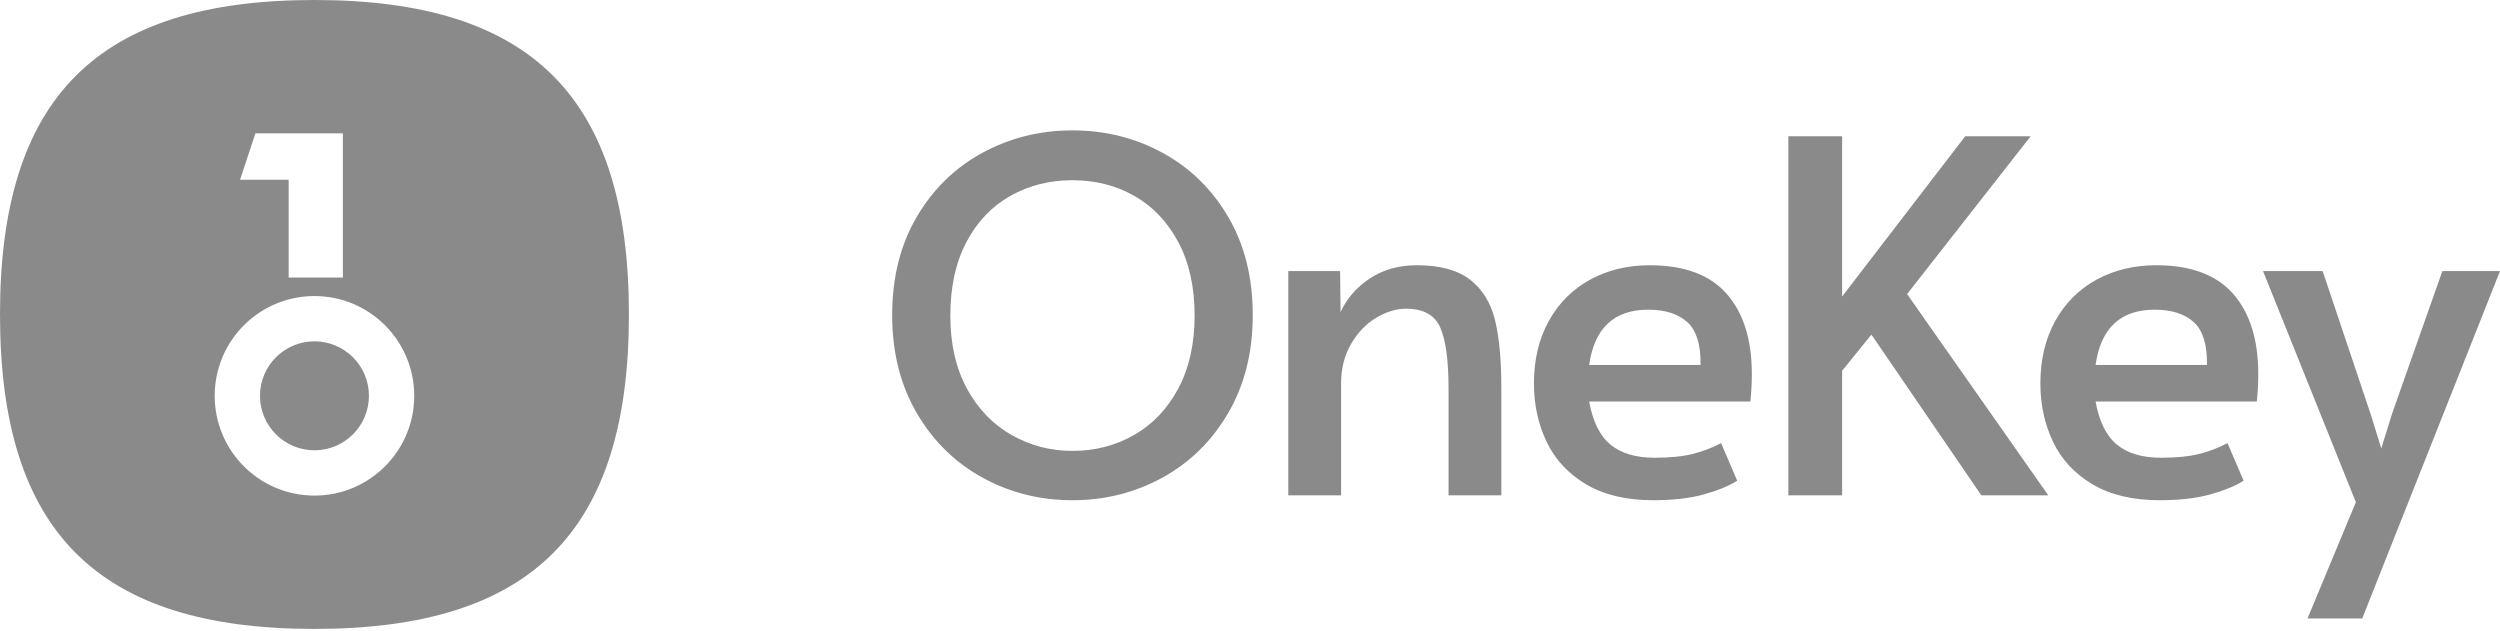 <svg width="107" height="27" viewBox="0 0 107 27" fill="none" xmlns="http://www.w3.org/2000/svg">
  <path fill-rule="evenodd" clip-rule="evenodd" d="M26.918 13.459C26.918 22.75 22.75 26.918 13.459 26.918C4.167 26.918 0 22.75 0 13.459C0 4.167 4.167 0 13.459 0C22.75 0 26.918 4.167 26.918 13.459ZM14.675 5.707H10.931L10.274 7.693H12.354V11.877H14.675V5.707ZM17.729 16.941C17.729 19.299 15.817 21.211 13.459 21.211C11.101 21.211 9.189 19.299 9.189 16.941C9.189 14.582 11.101 12.671 13.459 12.671C15.817 12.671 17.729 14.582 17.729 16.941ZM15.79 16.941C15.79 18.228 14.747 19.272 13.459 19.272C12.171 19.272 11.127 18.228 11.127 16.941C11.127 15.653 12.171 14.609 13.459 14.609C14.747 14.609 15.79 15.653 15.79 16.941ZM42.043 20.438C43.221 21.086 44.508 21.41 45.901 21.41C47.296 21.41 48.582 21.086 49.76 20.438C50.938 19.79 51.875 18.866 52.572 17.667C53.269 16.468 53.618 15.074 53.618 13.485C53.618 11.882 53.269 10.484 52.572 9.292C51.875 8.1 50.938 7.184 49.76 6.542C48.582 5.901 47.296 5.58 45.901 5.58C44.508 5.58 43.221 5.901 42.043 6.542C40.865 7.184 39.928 8.1 39.231 9.292C38.534 10.484 38.185 11.882 38.185 13.485C38.185 15.074 38.534 16.468 39.231 17.667C39.928 18.866 40.865 19.79 42.043 20.438ZM48.536 18.619C47.742 19.072 46.863 19.298 45.901 19.298C44.967 19.298 44.1 19.072 43.298 18.619C42.496 18.166 41.859 17.503 41.385 16.632C40.911 15.761 40.674 14.719 40.674 13.506C40.674 12.279 40.904 11.23 41.364 10.359C41.824 9.487 42.451 8.829 43.246 8.383C44.04 7.936 44.926 7.713 45.901 7.713C46.877 7.713 47.759 7.936 48.547 8.383C49.334 8.829 49.962 9.487 50.429 10.359C50.896 11.23 51.129 12.279 51.129 13.506C51.129 14.719 50.896 15.761 50.429 16.632C49.962 17.503 49.331 18.166 48.536 18.619ZM55.139 11.603H57.356L57.377 13.359C57.642 12.774 58.06 12.293 58.632 11.916C59.203 11.54 59.872 11.352 60.639 11.352C61.629 11.352 62.389 11.558 62.918 11.969C63.448 12.38 63.803 12.955 63.985 13.694C64.166 14.433 64.257 15.395 64.257 16.58V21.201H61.998V16.642C61.998 15.43 61.88 14.555 61.643 14.018C61.406 13.481 60.918 13.213 60.179 13.213C59.761 13.213 59.336 13.342 58.903 13.6C58.471 13.858 58.112 14.231 57.826 14.719C57.541 15.207 57.398 15.778 57.398 16.433V21.201H55.139V11.603ZM67.89 20.731C68.657 21.184 69.612 21.41 70.755 21.41C71.605 21.41 72.33 21.327 72.93 21.159C73.529 20.992 74.003 20.797 74.352 20.574L73.662 18.964C73.299 19.159 72.902 19.312 72.47 19.424C72.037 19.535 71.487 19.591 70.818 19.591C70.009 19.591 69.378 19.403 68.925 19.026C68.472 18.65 68.169 18.037 68.016 17.186H74.916C74.958 16.782 74.979 16.392 74.979 16.015C74.979 14.537 74.62 13.391 73.902 12.575C73.184 11.76 72.086 11.352 70.609 11.352C69.661 11.352 68.81 11.558 68.057 11.969C67.305 12.38 66.716 12.969 66.29 13.736C65.865 14.503 65.653 15.395 65.653 16.413C65.653 17.319 65.834 18.152 66.196 18.911C66.559 19.671 67.123 20.277 67.89 20.731ZM72.783 15.618C72.797 14.754 72.609 14.144 72.219 13.788C71.829 13.433 71.271 13.255 70.546 13.255C69.082 13.255 68.239 14.043 68.016 15.618H72.783ZM78.843 15.869L80.097 14.321L84.802 21.201H87.667L81.624 12.586L86.914 5.831H84.112L78.843 12.69V5.831H76.542V21.201H78.843V15.869ZM92.43 21.41C91.287 21.41 90.332 21.184 89.565 20.731C88.798 20.277 88.234 19.671 87.871 18.911C87.509 18.152 87.328 17.319 87.328 16.413C87.328 15.395 87.54 14.503 87.965 13.736C88.391 12.969 88.98 12.38 89.732 11.969C90.485 11.558 91.336 11.352 92.284 11.352C93.761 11.352 94.859 11.76 95.577 12.575C96.295 13.391 96.654 14.537 96.654 16.015C96.654 16.392 96.633 16.782 96.591 17.186H89.691C89.844 18.037 90.147 18.65 90.6 19.026C91.053 19.403 91.684 19.591 92.493 19.591C93.162 19.591 93.713 19.535 94.145 19.424C94.577 19.312 94.974 19.159 95.337 18.964L96.027 20.574C95.678 20.797 95.204 20.992 94.605 21.159C94.005 21.327 93.28 21.41 92.43 21.41ZM93.894 13.788C94.284 14.144 94.472 14.754 94.458 15.618H89.691C89.914 14.043 90.757 13.255 92.221 13.255C92.946 13.255 93.503 13.433 93.894 13.788ZM100.831 21.494L96.858 11.603H99.409L101.459 17.709L101.919 19.194L102.379 17.709L104.533 11.603H107L101.103 26.471H98.761L100.831 21.494Z" fill="#8A8A8B" />
</svg>
